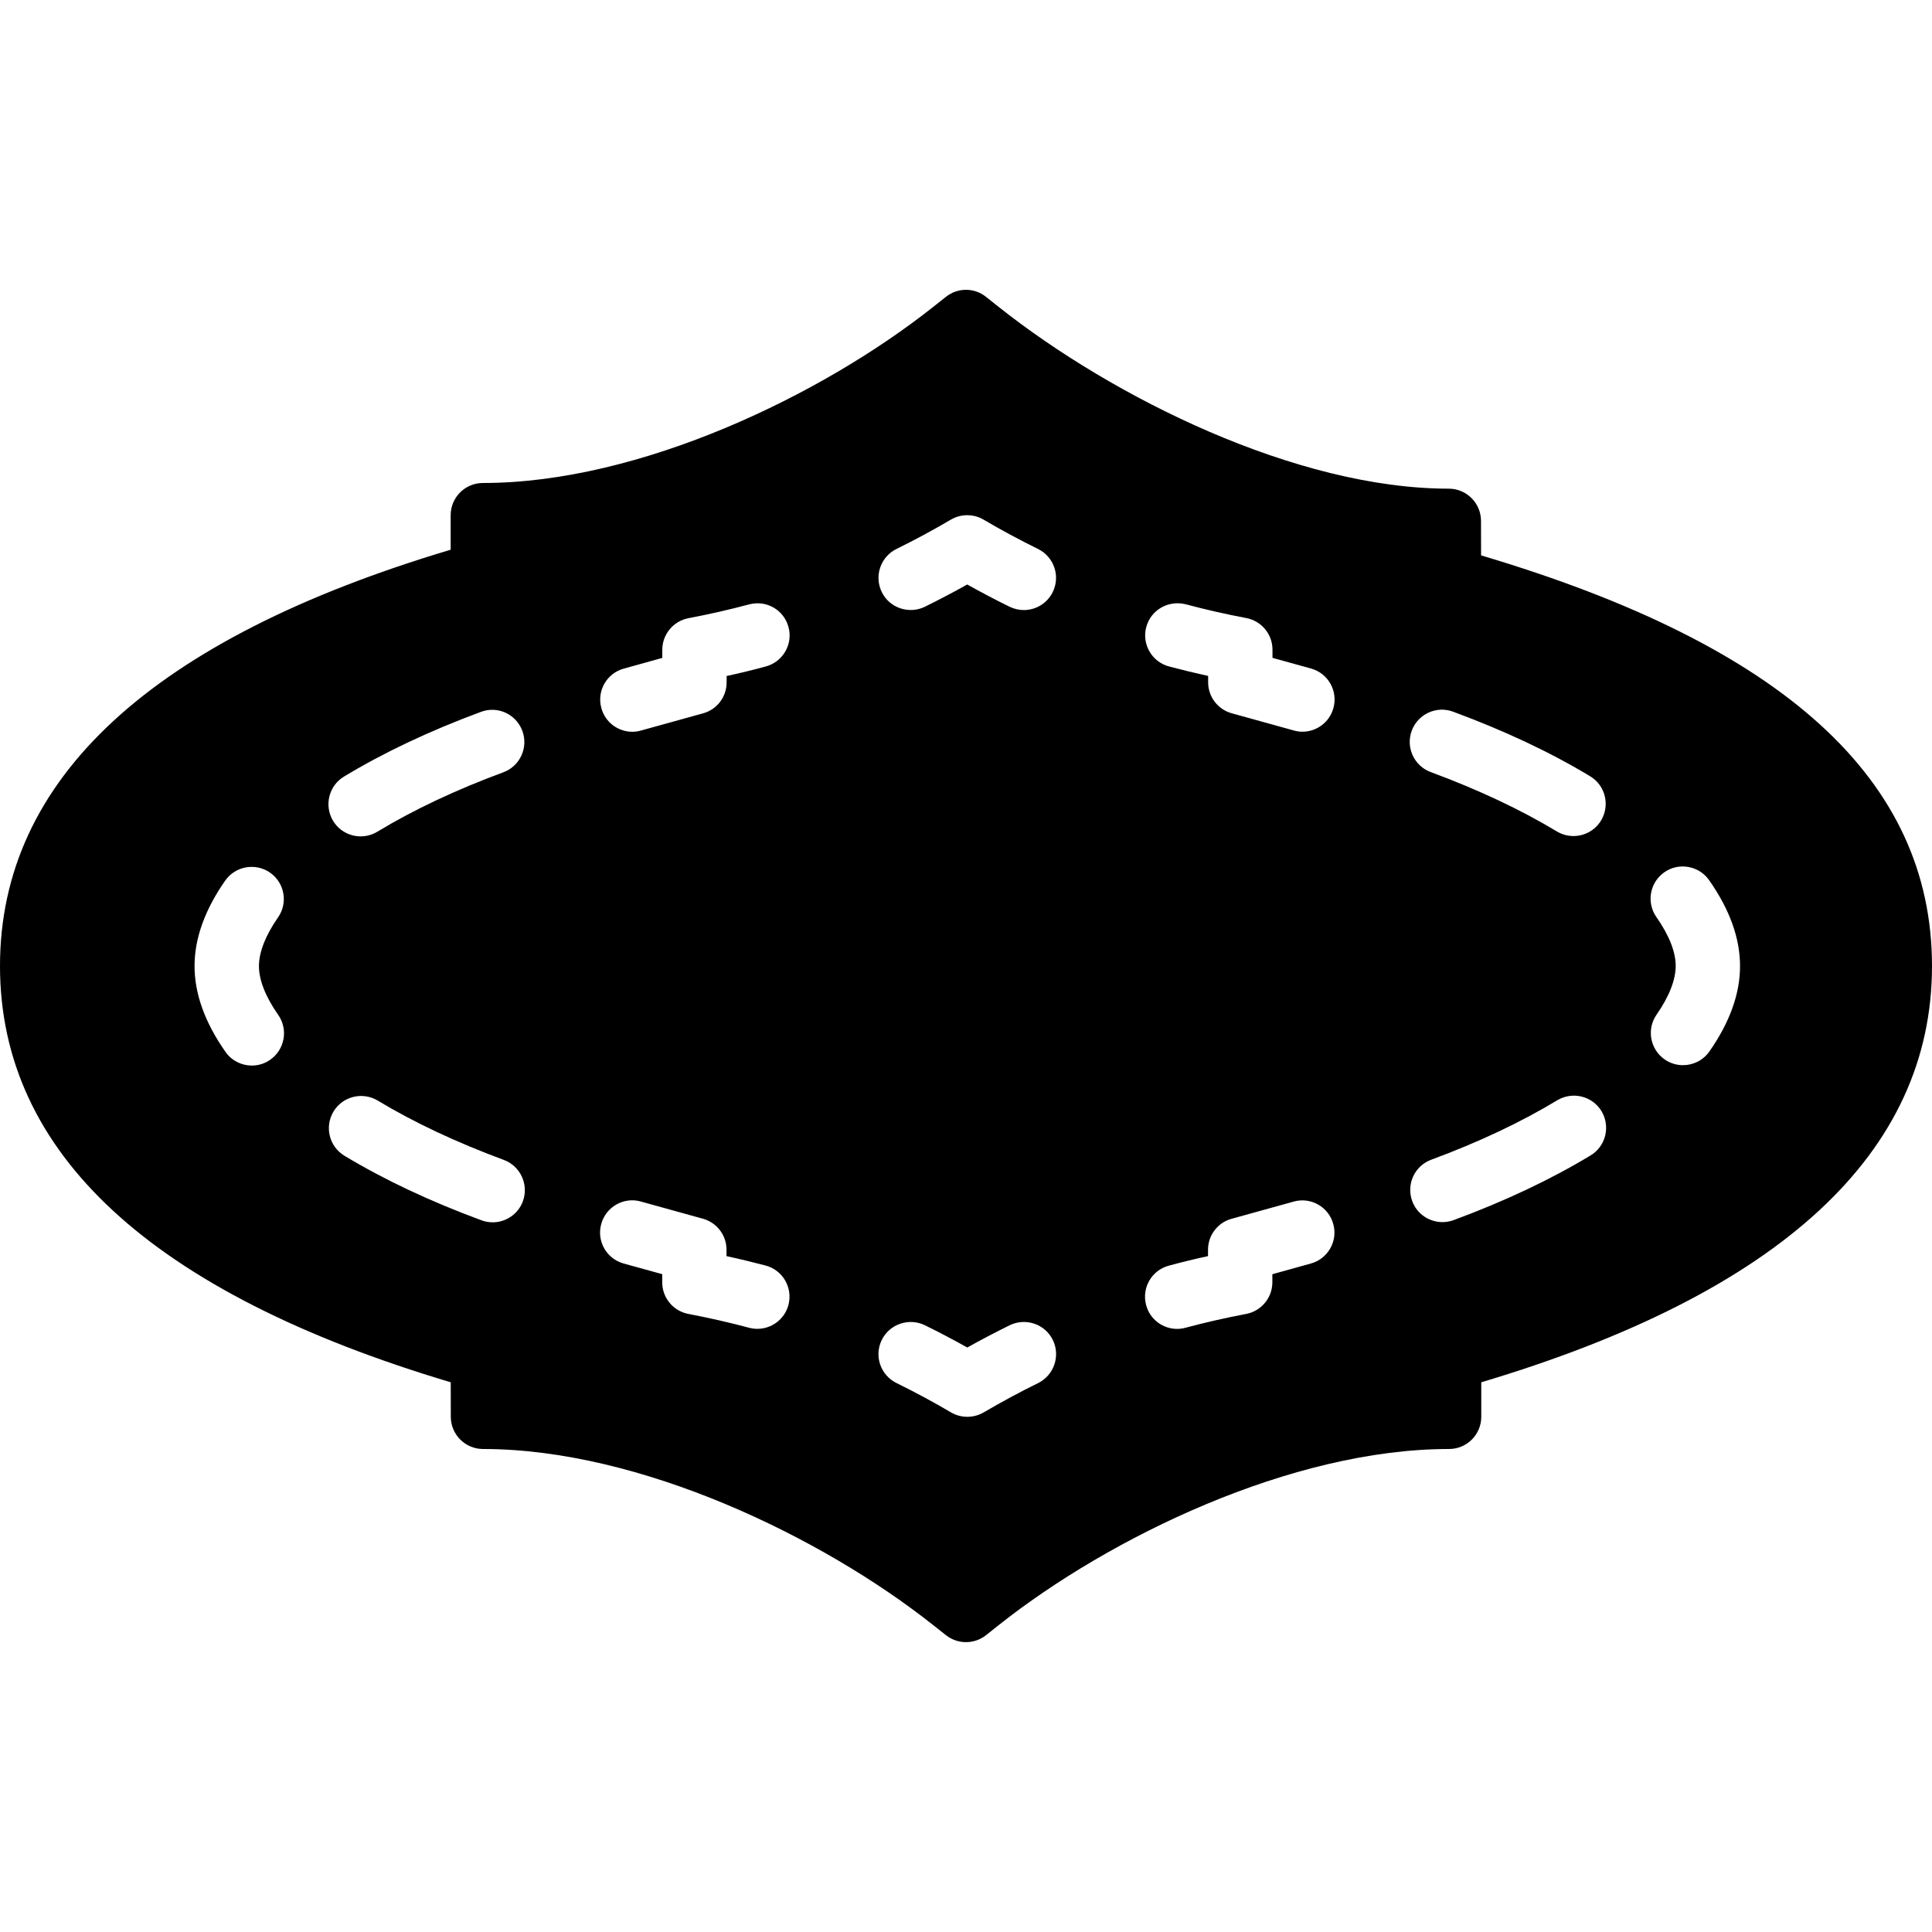 <?xml version="1.0" encoding="iso-8859-1"?>
<!-- Generator: Adobe Illustrator 19.0.0, SVG Export Plug-In . SVG Version: 6.00 Build 0)  -->
<svg version="1.1" id="Layer_1" xmlns="http://www.w3.org/2000/svg" xmlns:xlink="http://www.w3.org/1999/xlink" x="0px" y="0px"
	 viewBox="0 0 30 30" style="enable-background:new 0 0 30 30;" xml:space="preserve">
<g>
	<g>
		<path d="M22.998,8.624l-0.001-0.537c-0.001-0.275-0.225-0.499-0.5-0.499c-2.37,0-5.217-1.417-6.988-2.821L15.31,4.609
			c-0.182-0.145-0.438-0.145-0.62-0.001l-0.201,0.159C12.773,6.127,9.946,7.5,7.498,7.5c-0.276,0-0.5,0.224-0.5,0.5v0.536
			C2.353,9.922,0,12.096,0,15c0,2.905,2.354,5.078,6.999,6.464L7,22.001C7.001,22.276,7.225,22.5,7.5,22.5
			c2.447,0,5.273,1.373,6.99,2.734l0.2,0.158c0.091,0.071,0.2,0.107,0.31,0.107s0.22-0.036,0.311-0.108l0.199-0.158
			c1.716-1.36,4.543-2.733,6.991-2.733c0.276,0,0.5-0.224,0.5-0.5v-0.536C27.646,20.078,30,17.904,30,15
			C29.999,12.111,27.707,10.023,22.998,8.624z M13.921,8.524c0.287-0.141,0.568-0.293,0.844-0.455c0.156-0.092,0.352-0.092,0.508,0
			c0.275,0.162,0.558,0.314,0.845,0.455c0.248,0.122,0.351,0.421,0.229,0.669c-0.087,0.178-0.265,0.28-0.449,0.28
			c-0.074,0-0.149-0.017-0.22-0.051c-0.223-0.109-0.442-0.225-0.659-0.346c-0.216,0.121-0.436,0.236-0.658,0.346
			c-0.246,0.119-0.548,0.02-0.669-0.229C13.571,8.945,13.673,8.646,13.921,8.524z M4.197,16.455
			c-0.087,0.062-0.188,0.091-0.287,0.091c-0.157,0-0.312-0.074-0.409-0.213c-0.32-0.456-0.481-0.904-0.48-1.335
			c0-0.426,0.16-0.872,0.476-1.324c0.16-0.228,0.473-0.279,0.696-0.124c0.227,0.158,0.282,0.47,0.124,0.696
			C4.124,14.523,4.021,14.784,4.021,15c-0.001,0.218,0.103,0.479,0.299,0.759C4.478,15.984,4.423,16.296,4.197,16.455z
			 M5.341,12.059c0.613-0.371,1.329-0.71,2.127-1.005c0.26-0.098,0.547,0.036,0.643,0.295c0.096,0.259-0.036,0.547-0.295,0.643
			c-0.739,0.273-1.397,0.584-1.957,0.923c-0.081,0.049-0.17,0.072-0.259,0.072c-0.169,0-0.334-0.086-0.428-0.241
			C5.03,12.509,5.105,12.201,5.341,12.059z M8.119,18.654C8.045,18.855,7.853,18.98,7.65,18.98c-0.058,0-0.116-0.01-0.173-0.031
			c-0.797-0.294-1.513-0.631-2.129-1.003c-0.236-0.143-0.312-0.449-0.169-0.687c0.143-0.236,0.451-0.311,0.687-0.169
			c0.562,0.339,1.22,0.648,1.957,0.921C8.082,18.107,8.214,18.395,8.119,18.654z M12.243,20.263
			c-0.06,0.224-0.262,0.371-0.483,0.371c-0.042,0-0.085-0.005-0.129-0.017c-0.311-0.083-0.625-0.154-0.94-0.214
			c-0.236-0.044-0.408-0.25-0.408-0.49v-0.128L9.685,19.62c-0.267-0.073-0.423-0.349-0.349-0.614
			c0.073-0.267,0.351-0.424,0.614-0.349l0.964,0.267c0.217,0.06,0.367,0.256,0.367,0.48v0.101c0.203,0.044,0.405,0.093,0.607,0.146
			C12.155,19.722,12.313,19.995,12.243,20.263z M11.891,10.349c-0.202,0.055-0.404,0.104-0.608,0.148v0.099
			c0,0.225-0.15,0.422-0.367,0.481l-0.964,0.267c-0.044,0.013-0.089,0.019-0.133,0.019c-0.22,0-0.421-0.146-0.481-0.367
			c-0.074-0.266,0.082-0.541,0.349-0.614l0.597-0.166v-0.126c0-0.24,0.172-0.447,0.408-0.491c0.316-0.06,0.63-0.131,0.94-0.214
			c0.271-0.071,0.541,0.086,0.612,0.353C12.316,10.003,12.158,10.276,11.891,10.349z M16.119,21.477
			c-0.287,0.141-0.569,0.293-0.845,0.455C15.196,21.977,15.108,22,15.02,22s-0.176-0.023-0.254-0.069
			c-0.275-0.162-0.558-0.314-0.845-0.455c-0.248-0.122-0.351-0.421-0.229-0.669c0.122-0.249,0.424-0.348,0.669-0.229
			c0.223,0.109,0.442,0.225,0.659,0.346c0.216-0.121,0.437-0.236,0.659-0.346c0.246-0.119,0.547-0.021,0.669,0.229
			C16.469,21.055,16.367,21.354,16.119,21.477z M20.354,19.62l-0.597,0.166v0.126c0,0.24-0.172,0.447-0.408,0.491
			c-0.316,0.06-0.63,0.131-0.94,0.214c-0.044,0.012-0.087,0.018-0.13,0.018c-0.221,0-0.423-0.146-0.482-0.37
			c-0.072-0.267,0.086-0.541,0.353-0.612c0.202-0.055,0.404-0.104,0.608-0.148v-0.099c0-0.225,0.15-0.422,0.367-0.481l0.964-0.267
			c0.266-0.075,0.542,0.083,0.614,0.349C20.777,19.271,20.621,19.547,20.354,19.62z M20.705,10.995
			c-0.061,0.222-0.262,0.367-0.481,0.367c-0.044,0-0.089-0.006-0.133-0.019l-0.964-0.267c-0.217-0.06-0.367-0.256-0.367-0.48v-0.1
			c-0.204-0.045-0.406-0.094-0.607-0.147c-0.267-0.071-0.426-0.346-0.354-0.612c0.071-0.266,0.342-0.421,0.612-0.354
			c0.31,0.083,0.624,0.154,0.94,0.214c0.236,0.044,0.408,0.25,0.408,0.49v0.128l0.598,0.166
			C20.623,10.454,20.779,10.729,20.705,10.995z M21.921,11.347c0.096-0.259,0.385-0.392,0.642-0.296
			c0.797,0.294,1.513,0.631,2.129,1.003c0.236,0.143,0.312,0.449,0.169,0.687c-0.094,0.155-0.259,0.241-0.428,0.241
			c-0.089,0-0.178-0.023-0.259-0.072c-0.562-0.339-1.22-0.648-1.957-0.921C21.957,11.893,21.826,11.605,21.921,11.347z
			 M24.699,17.941c-0.613,0.371-1.329,0.71-2.127,1.005c-0.058,0.021-0.116,0.031-0.174,0.031c-0.203,0-0.395-0.125-0.469-0.326
			c-0.096-0.259,0.036-0.547,0.295-0.643c0.739-0.273,1.397-0.584,1.957-0.923c0.236-0.141,0.544-0.068,0.687,0.169
			C25.01,17.491,24.935,17.799,24.699,17.941z M26.544,16.326c-0.098,0.14-0.253,0.214-0.41,0.214c-0.1,0-0.199-0.029-0.286-0.09
			c-0.227-0.158-0.282-0.47-0.124-0.696c0.193-0.277,0.296-0.538,0.296-0.754c0.001-0.218-0.103-0.479-0.299-0.759
			c-0.159-0.226-0.104-0.537,0.122-0.696c0.224-0.158,0.537-0.104,0.696,0.122c0.32,0.456,0.481,0.904,0.48,1.335
			C27.02,15.428,26.86,15.874,26.544,16.326z"/>
	</g>
</g>
</svg>
